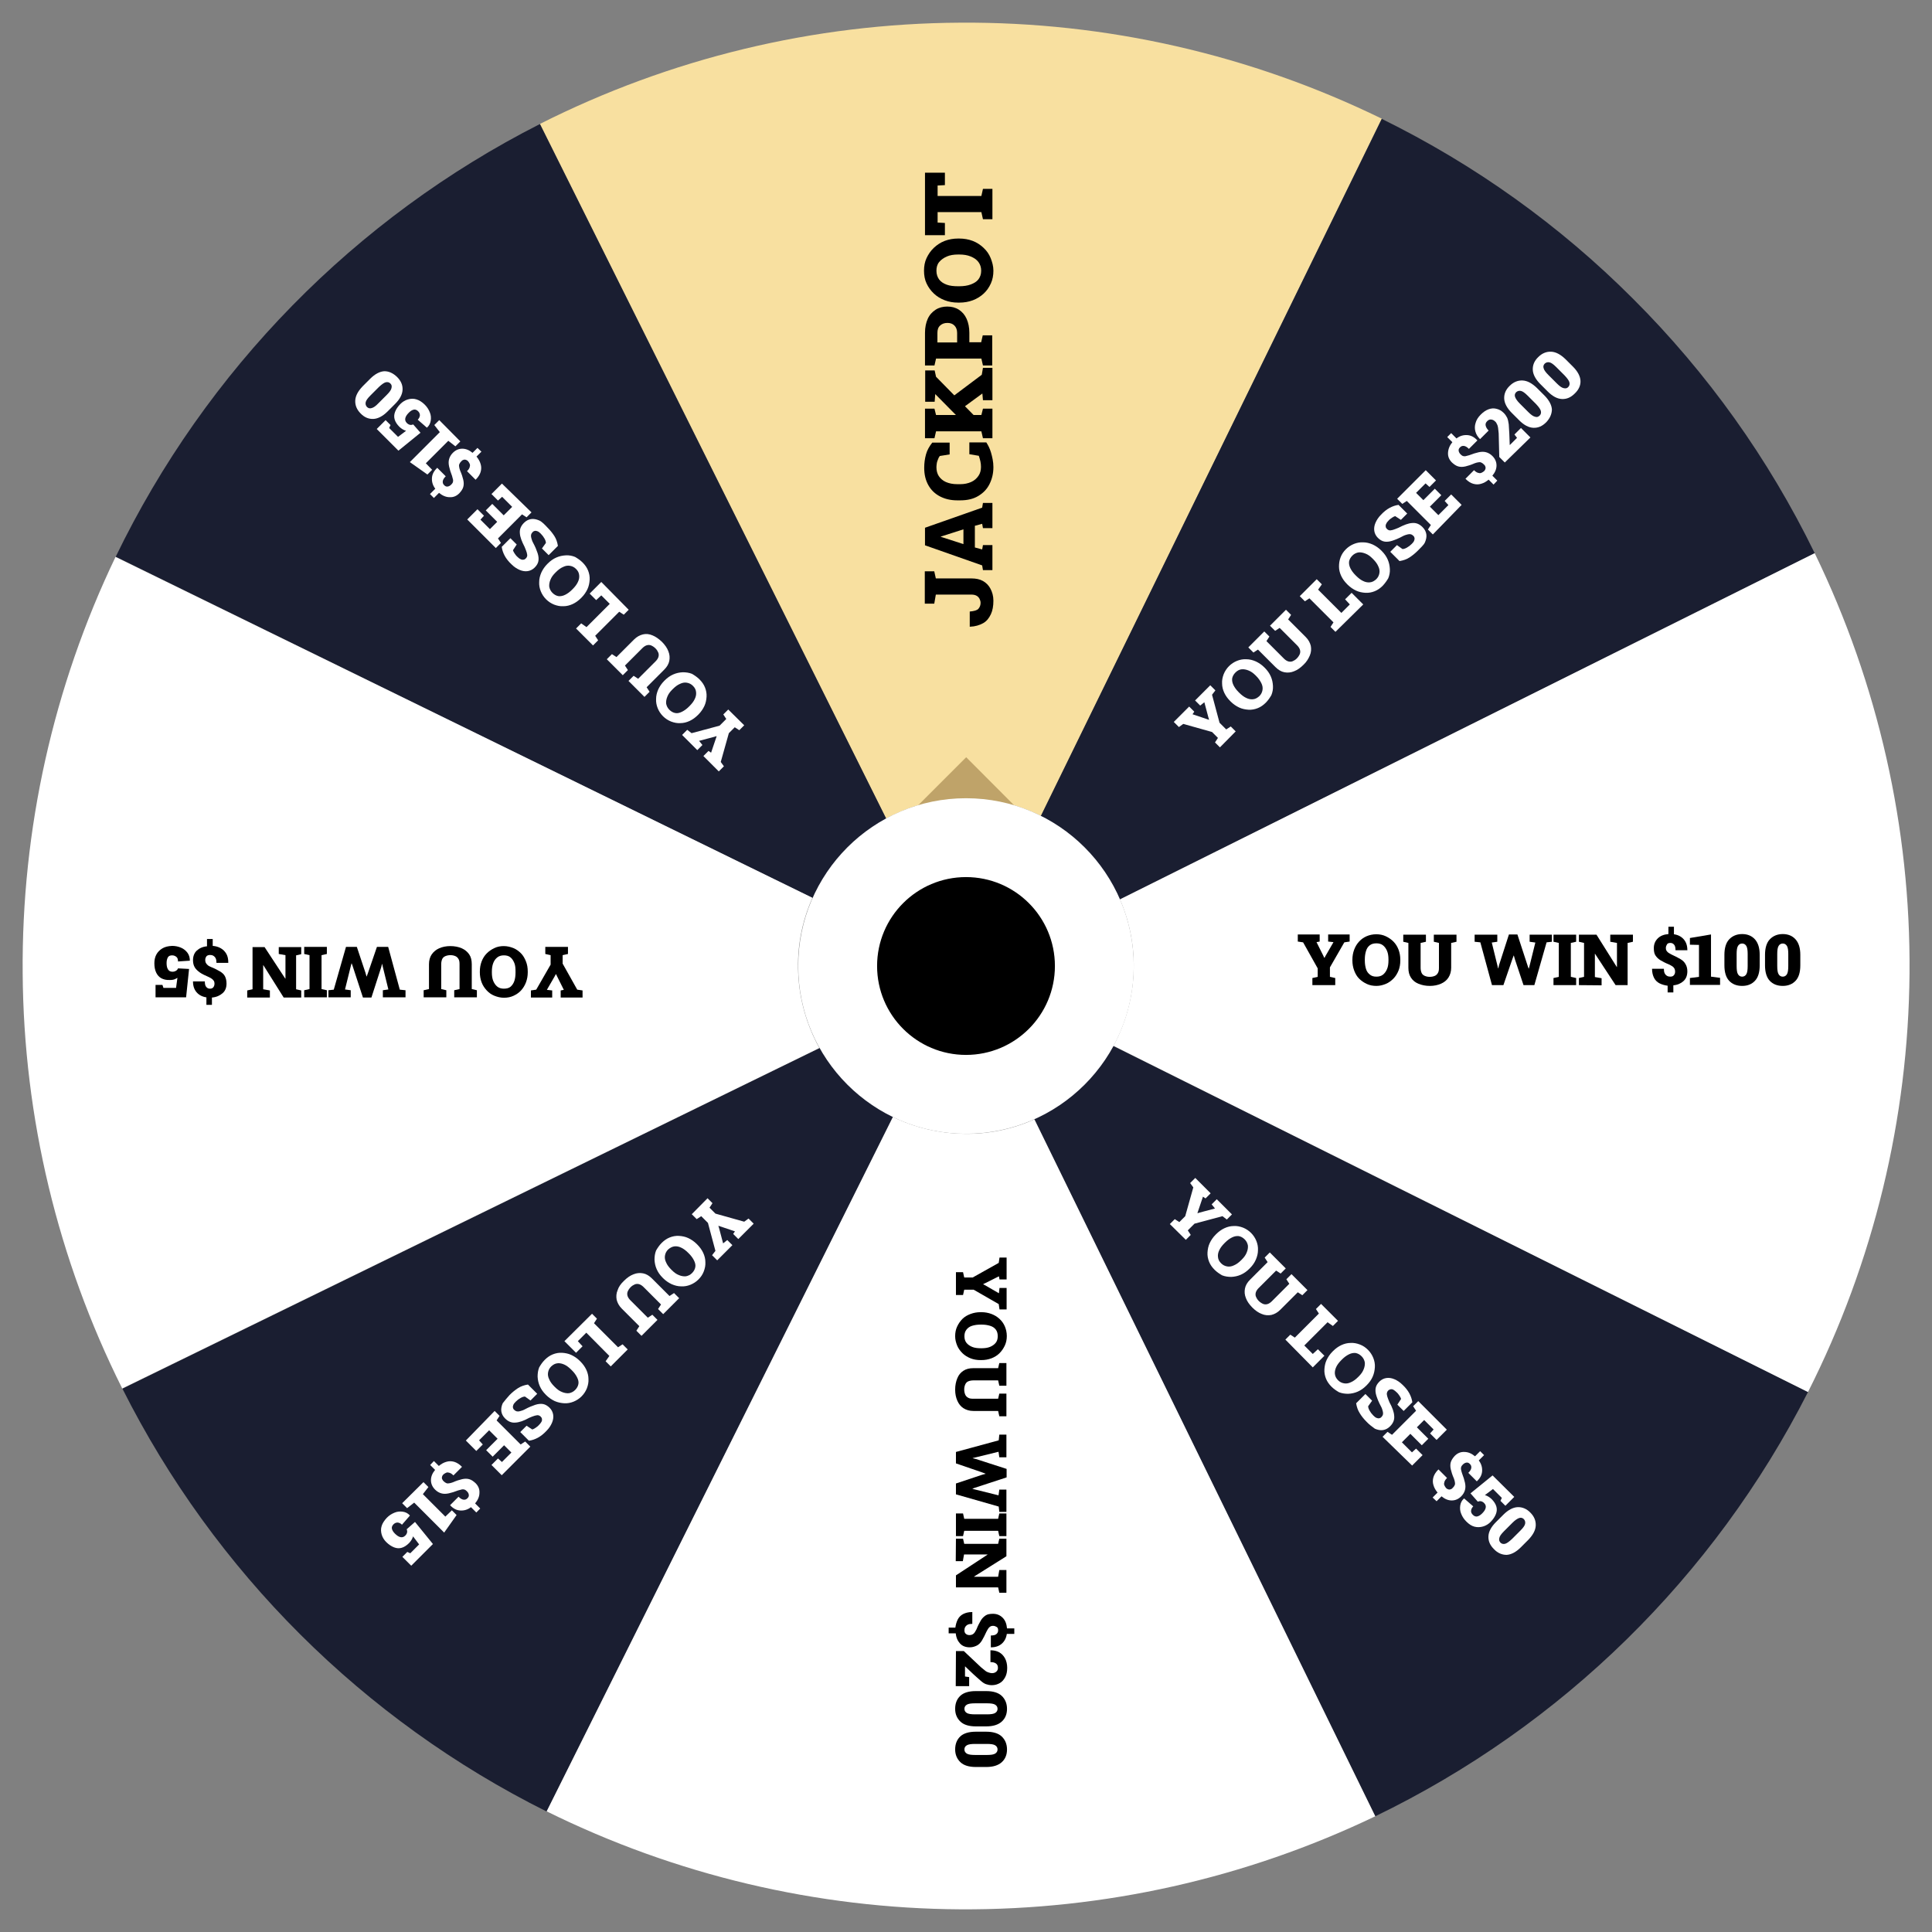 <svg width="958" height="958" version="1.1" id="Layer_1" xmlns="http://www.w3.org/2000/svg" viewBox="0 0 980 980">
<rect x="0" y="0" width="980" height="980" fill="#808080" stroke="none"/>
<g>
  <g>
    <g>
      <path data-state="You won" data-status="jackpot" id="1500" fill="#F8E0A0" d="M700.9,60.2L528.1,413.9c-12.2-6.1-25.8-9.2-39.5-9s-27.1,3.8-39.1,10.3L273.8,62.9
        C340,29.5,412.9,11.9,487,11.5C561.1,11,634.3,27.7,700.9,60.2z"/>
    </g>
    <g>
      <g>
        <path data-state="You won" data-status="jackpot" fill="black" d="M503.9,304.7c0,2.7-0.4,5-1.3,6.9s-2.1,3.5-3.9,4.5s-4,1.7-6.7,1.8h-0.1v-7.7c2.2-0.2,3.7-0.6,4.4-1.4
          s1.1-1.8,1.1-3c0-0.7-0.2-1.4-0.5-2s-0.8-1.2-1.5-1.6s-1.6-0.6-2.7-0.6h-18l-0.8,4.6h-4.8v-16.4h4.8l0.8,3.6h18
          c2.3,0,4.3,0.4,5.9,1.3s2.9,2.2,3.8,3.9S503.9,302.3,503.9,304.7z"/>
        <path data-state="You won" data-status="jackpot" fill="black" d="M503.4,289.2h-4.8l-0.4-2.4l-29-10.2v-8.9l29-10.2l0.4-2.4h4.8v12.8h-4.8l-0.4-2.2l-3.7,1v11l3.7,1l0.4-2.2
          h4.8V289.2z M488.7,276v-7.5l-10.3,3.3l-1.2,0.4v0.1l1.3,0.4L488.7,276z"/>
        <path data-state="You won" data-status="jackpot" fill="black" d="M503.9,236.9c0,3.3-0.7,6.1-2,8.7s-3.2,4.5-5.7,6s-5.5,2.2-9.1,2.2h-1.6c-3.3,0-6.2-0.7-8.7-2
          s-4.5-3.2-5.9-5.7s-2.1-5.4-2.1-8.8c0-2.4,0.3-4.6,0.9-6.8s1.7-4.1,3.2-6h8.8v6l-5,0.8c-0.4,0.5-0.7,1.1-0.9,1.7
          s-0.5,1.2-0.6,1.9s-0.2,1.4-0.2,2.1c0,1.7,0.4,3.3,1.2,4.5s2,2.3,3.6,3s3.5,1.1,5.7,1.1h1.6c2.1,0,3.9-0.4,5.5-1.1
          s2.8-1.8,3.7-3.1s1.3-2.8,1.3-4.6c0-0.9-0.1-1.9-0.3-2.8s-0.5-1.9-0.8-2.8l-4.8-0.8v-6h8.6c0.9,1.4,1.8,3.1,2.4,5.2
          S503.9,234.2,503.9,236.9z"/>
        <path data-state="You won" data-status="jackpot" fill="black" d="M496,212.7l-4.8,4.2l-16.8-17l0,0l-0.3,3.9h-4.8v-15.9h4.8l0.7,3.2L496,212.7z M503.4,222.3h-4.8l-0.8-3.5
          h-23l-0.8,3.5h-4.8v-15h4.8l0.8,3.2h23l0.8-3.2h4.8V222.3z M503.4,203h-4.8l-0.3-3.4l0,0l-11.2,8.2l-5.1-5.7l16-12l0.6-3.5h4.8
          V203z"/>
        <path data-state="You won" data-status="jackpot" fill="black" d="M503.4,185.4h-4.8l-0.8-3.5h-23l-0.8,3.5h-4.8v-3.5v-13.1c0-2.7,0.5-5.1,1.4-7.1s2.3-3.5,4-4.6
          s3.7-1.6,5.9-1.6s4.2,0.5,5.9,1.6s3,2.6,3.9,4.6s1.4,4.4,1.4,7.1v4.8h6l0.8-3.5h4.8v15.3H503.4z M485.5,173.7v-4.8
          c0-1.7-0.5-2.9-1.4-3.8s-2.1-1.3-3.5-1.3c-1.5,0-2.7,0.4-3.7,1.3s-1.4,2.1-1.4,3.8v4.8H485.5z"/>
        <path data-state="You won" data-status="jackpot" fill="black" d="M503.9,137.3c0,2.4-0.4,4.5-1.3,6.5s-2.1,3.7-3.6,5.1s-3.4,2.6-5.5,3.4s-4.4,1.2-6.9,1.2H486
          c-2.5,0-4.7-0.4-6.8-1.2s-3.9-1.9-5.5-3.4s-2.8-3.2-3.7-5.1s-1.3-4.1-1.3-6.5c0-2.3,0.4-4.5,1.3-6.4s2.1-3.7,3.7-5.2
          s3.4-2.7,5.5-3.5s4.4-1.2,6.8-1.2h0.5c2.5,0,4.8,0.4,6.9,1.2s3.9,2,5.5,3.5s2.8,3.2,3.6,5.2S503.9,135,503.9,137.3z
           M497.7,137.3c0-1.7-0.5-3.2-1.4-4.4s-2.2-2.1-3.9-2.8s-3.6-1-5.8-1H486c-2.2,0-4.1,0.3-5.7,1s-2.9,1.6-3.9,2.8
          s-1.4,2.7-1.4,4.4c0,1.8,0.5,3.3,1.4,4.5s2.2,2,3.8,2.6s3.6,0.8,5.8,0.8h0.6c2.2,0,4.2-0.3,5.8-0.9s3-1.4,3.9-2.6
          S497.7,139.1,497.7,137.3z"/>
        <path data-state="You won" data-status="jackpot" fill="black" d="M503.4,111.2h-4.8l-0.8-3.6h-22.2v5.3l3.7,0.2v6.2h-10.1V87.6h10.1v6.3l-3.7,0.2v5.3h22.2l0.8-3.6h4.8
          V111.2z"/>
      </g>
    </g>
  </g>
  <g>
    <path id="200" data-state="You lose" fill="#1A1E31" d="M828.4,151.6c37.7,37.6,68.8,81.2,92.1,129L568.2,456.2l-76.4,38l-2.5,1.3l-1.6,0.8l1-2l0.6-1.2l38.6-79.1
      l173-353.7C748.1,83.5,791.2,114.3,828.4,151.6L828.4,151.6z"/>
    <g>
      <g>
        <path id="200" data-state="You lose" fill="#FFFFFF" d="M618.8,379.1l-2.5-2.5l1.5-2.3l-3-3l-14.6-4.1l-2.2,1.6l-2.6-2.6l7.8-7.8l2.6,2.6l-0.9,1.3l7.4,2.5l0.9,0.3
          l0.1-0.1l-0.3-0.9l-2.1-7.9l-2.1,1.7l-2.6-2.6l7.7-7.7l2.6,2.6l-1.7,2.2l3.8,14.2l3.4,3.4l2.3-1.5l2.5,2.5L618.8,379.1z"/>
        <path id="200" data-state="You lose" fill="#FFFFFF" d="M642.1,356.4c-1.3,1.3-2.6,2.2-4.1,2.8c-1.5,0.6-3.1,0.9-4.7,0.8c-1.6-0.1-3.2-0.4-4.7-1.1s-3-1.7-4.3-3
          l-0.3-0.3c-1.3-1.3-2.3-2.7-3-4.2s-1.1-3.1-1.1-4.7c-0.1-1.6,0.2-3.1,0.8-4.7c0.6-1.5,1.5-2.9,2.7-4.1s2.6-2.1,4.1-2.7
          s3.1-0.9,4.7-0.8c1.6,0,3.2,0.4,4.8,1.1c1.5,0.7,3,1.7,4.3,3l0.3,0.3c1.3,1.3,2.3,2.7,3,4.3c0.7,1.6,1,3.1,1.1,4.8
          s-0.2,3.2-0.8,4.7C644.2,353.8,643.3,355.2,642.1,356.4z M638.8,353.1c0.9-0.9,1.4-1.9,1.6-3.1c0.2-1.1,0-2.3-0.6-3.5
          s-1.4-2.4-2.6-3.6l-0.3-0.3c-1.2-1.2-2.3-2-3.6-2.5c-1.2-0.5-2.4-0.7-3.5-0.6s-2.2,0.7-3.1,1.6c-1,1-1.5,2-1.7,3.1
          c-0.1,1.1,0.1,2.2,0.7,3.4s1.4,2.3,2.6,3.5l0.3,0.3c1.2,1.2,2.4,2.1,3.5,2.6c1.2,0.6,2.3,0.8,3.4,0.7
          C636.8,354.6,637.8,354,638.8,353.1z"/>
        <path id="200" data-state="You lose" fill="#FFFFFF" d="M661.2,337.2c-1.6,1.6-3.2,2.7-4.8,3.3c-1.7,0.7-3.3,0.8-4.9,0.5s-3.1-1.2-4.5-2.6l-8.9-8.9l-2.3,1.5
          l-2.6-2.6l8.1-8.1l2.6,2.6l-1.5,2.3l8.9,8.9c0.7,0.7,1.5,1.2,2.2,1.4c0.7,0.2,1.5,0.2,2.2-0.1c0.7-0.3,1.4-0.7,2.1-1.4
          c0.7-0.7,1.2-1.5,1.5-2.2s0.3-1.5,0.1-2.2s-0.7-1.5-1.4-2.2l-8.9-8.9l-2.3,1.5l-2.6-2.6l8.1-8.1l2.6,2.6l-1.5,2.3l8.9,8.9
          c1.4,1.4,2.2,2.9,2.6,4.5c0.3,1.6,0.2,3.3-0.5,4.9S662.8,335.7,661.2,337.2z"/>
        <path id="200" data-state="You lose" fill="#FFFFFF" d="M677.4,320.5l-2.5-2.5l1.5-2.3l-12.2-12.2l-2.3,1.5l-2.6-2.6l1.9-1.9l4.4-4.4l2.3-2.3l2.6,2.6l-1.9,2.7
          l11.8,11.8l4.3-4.3l-2.4-2.6l3.3-3.3l5.9,5.9L677.4,320.5z"/>
        <path id="200" data-state="You lose" fill="#FFFFFF" d="M701.4,297.1c-1.3,1.3-2.6,2.2-4.1,2.8c-1.5,0.6-3.1,0.9-4.7,0.8c-1.6-0.1-3.2-0.4-4.7-1.1s-3-1.7-4.3-3
          l-0.3-0.3c-1.3-1.3-2.3-2.7-3-4.2s-1.1-3.1-1.1-4.7s0.2-3.1,0.8-4.7s1.5-2.9,2.7-4.1s2.6-2.1,4.1-2.7s3.1-0.9,4.7-0.8
          c1.6,0,3.2,0.4,4.8,1.1c1.5,0.7,3,1.7,4.3,3l0.3,0.3c1.3,1.3,2.3,2.7,3,4.3c0.7,1.6,1,3.1,1.1,4.8s-0.2,3.2-0.8,4.7
          C703.5,294.5,702.6,295.8,701.4,297.1z M698.1,293.8c0.9-0.9,1.4-1.9,1.6-3.1c0.2-1.1,0-2.3-0.6-3.5c-0.5-1.2-1.4-2.4-2.6-3.6
          l-0.3-0.3c-1.2-1.2-2.3-2-3.6-2.5s-2.4-0.7-3.5-0.6c-1.1,0.2-2.2,0.7-3.1,1.6c-1,1-1.5,2-1.7,3.1c-0.1,1.1,0.1,2.2,0.7,3.4
          c0.6,1.2,1.4,2.3,2.6,3.5l0.3,0.3c1.2,1.2,2.4,2.1,3.5,2.6c1.2,0.6,2.3,0.8,3.4,0.7C696.1,295.3,697.1,294.7,698.1,293.8z"/>
        <path id="200" data-state="You lose" fill="#FFFFFF" d="M719.2,279.3c-1.5,1.5-2.9,2.6-4.3,3.5c-1.4,0.9-3.1,1.5-5,1.8l-4.7-4.7l3.4-3.4l2.8,2
          c0.6,0,1.3-0.2,2.2-0.7s1.7-1.1,2.5-1.9c0.6-0.6,1-1.1,1.2-1.6s0.3-1,0.2-1.4c-0.1-0.5-0.3-0.9-0.7-1.2
          c-0.4-0.4-0.8-0.6-1.2-0.7c-0.5-0.1-1-0.1-1.7,0.1s-1.5,0.4-2.4,0.9c-2,1.1-3.8,1.8-5.3,2.3s-2.9,0.6-4,0.4
          c-1.2-0.2-2.3-0.9-3.3-1.9s-1.6-2.2-1.8-3.5s0-2.7,0.6-4.1s1.5-2.8,2.8-4.1c1.4-1.5,2.9-2.7,4.4-3.5s3-1.3,4.5-1.5l4.4,4.4
          l-3.2,3.2l-2.9-1.9c-0.4,0.1-1,0.4-1.6,0.8s-1.3,0.9-1.8,1.5c-0.5,0.5-0.9,1-1.1,1.5c-0.3,0.5-0.4,1-0.3,1.5
          c0,0.5,0.3,0.9,0.7,1.3c0.3,0.3,0.7,0.5,1.1,0.6c0.4,0.1,1,0,1.8-0.2c0.7-0.2,1.7-0.6,2.9-1.1c2.7-1.4,5-2.3,6.9-2.4
          c2-0.2,3.7,0.5,5.3,2.1c1.1,1.1,1.7,2.3,1.9,3.6s-0.1,2.7-0.7,4.1S720.5,277.9,719.2,279.3z"/>
        <path id="200" data-state="You lose" fill="#FFFFFF" d="M726.8,271.1l-2.5-2.5l1.5-2.3l-12.2-12.2l-2.3,1.5l-2.6-2.6l14.5-14.5l5.2,5.2l-3.3,3.3l-2-1.8l-4.8,4.8
          l3.7,3.7l5.8-5.8l3.3,3.3l-5.8,5.8l4.3,4.3l5.1-5.1l-1.9-2.1l3.3-3.3l5.3,5.3L726.8,271.1z"/>
        <path id="200" data-state="You lose" fill="#FFFFFF" d="M757.6,245.8l-2.5-2.5c-1.2,1-2.4,1.7-3.8,2.1c-1.3,0.4-2.6,0.4-4,0s-2.6-1.2-3.9-2.5v-0.1l4.3-4.3
          c0.7,0.7,1.3,1.1,1.9,1.3c0.6,0.2,1.2,0.3,1.7,0.1s1-0.5,1.5-0.9c0.4-0.4,0.6-0.8,0.7-1.2c0.1-0.4,0.1-0.8-0.1-1.2
          c-0.1-0.4-0.4-0.8-0.8-1.1c-0.4-0.4-0.8-0.7-1.3-0.9s-0.9-0.2-1.4-0.1c-0.5,0.1-1.2,0.2-1.9,0.5c-1.8,0.8-3.4,1.3-4.7,1.6
          s-2.6,0.3-3.6,0c-1.1-0.3-2.1-1-3.2-2c-1.4-1.4-2.1-3-2-4.9s0.8-3.7,2.2-5.4l-2.6-2.6l2-2l2.7,2.7c1.7-1.3,3.5-1.8,5.4-1.7
          s3.6,1,5.1,2.6l0.1,0.1l-4.3,4.3c-0.9-0.9-1.7-1.4-2.5-1.5s-1.4,0.1-2,0.7c-0.6,0.6-0.8,1.1-0.7,1.8c0.1,0.6,0.4,1.2,1,1.8
          c0.4,0.4,0.7,0.6,1.1,0.8c0.4,0.1,0.8,0.2,1.4,0.1c0.5-0.1,1.2-0.3,1.9-0.5c1.8-0.7,3.4-1.2,4.8-1.5s2.6-0.3,3.7,0
          s2.2,0.9,3.2,1.9c1.4,1.4,2.1,3,2.1,4.8s-0.7,3.5-2.1,5.2l2.5,2.5L757.6,245.8z"/>
        <path id="200" data-state="You lose" fill="#FFFFFF" d="M763.3,234.6l-2.8-2.8l-0.3-12c-0.1-1.1-0.2-2.1-0.3-2.8s-0.3-1.4-0.6-1.9c-0.2-0.5-0.5-1-0.9-1.3
          c-0.6-0.6-1.2-0.9-2-1c-0.7-0.1-1.4,0.2-2,0.8c-0.7,0.7-1,1.4-0.8,2.3c0.2,0.8,0.6,1.6,1.5,2.5l-4.3,4.3h-0.1
          c-1.1-1.1-1.9-2.3-2.3-3.8c-0.4-1.4-0.4-2.9,0.1-4.4c0.4-1.5,1.3-2.9,2.6-4.2s2.6-2.2,4-2.7s2.7-0.6,4.1-0.2
          c1.3,0.3,2.5,1,3.6,2.1c0.7,0.7,1.3,1.6,1.7,2.4c0.4,0.9,0.6,2,0.8,3.3c0.1,1.3,0.2,2.9,0.3,4.9l0.2,5.6h0.1l3.6-3.6l-1.3-1.7
          l3.3-3.3l4.8,4.8L763.3,234.6z"/>
        <path id="200" data-state="You lose" fill="#FFFFFF" d="M784.3,214.2c-2,2-4.1,2.9-6.5,2.8c-2.4-0.1-4.8-1.4-7.2-3.8l-3.8-3.8c-2.4-2.4-3.7-4.9-3.8-7.2
          c-0.1-2.4,0.8-4.6,2.8-6.5c1.9-1.9,4.1-2.8,6.5-2.7s4.8,1.4,7.3,3.8l3.8,3.8c2.4,2.4,3.7,4.9,3.8,7.2
          C787.1,210.1,786.2,212.2,784.3,214.2z M781,210.8c0.6-0.6,0.8-1.4,0.6-2.3c-0.2-0.9-1.1-2.1-2.4-3.5l-4.3-4.3
          c-1.4-1.4-2.5-2.2-3.4-2.4s-1.7,0-2.4,0.6c-0.7,0.7-0.9,1.5-0.6,2.4s1.1,2.1,2.4,3.4l4.3,4.3c1.4,1.4,2.5,2.2,3.5,2.4
          C779.5,211.7,780.3,211.5,781,210.8z"/>
        <path id="200" data-state="You lose" fill="#FFFFFF" d="M798.8,199.6c-2,2-4.1,2.9-6.5,2.8c-2.4-0.1-4.8-1.4-7.2-3.8l-3.8-3.8c-2.4-2.4-3.7-4.9-3.8-7.2
          c-0.1-2.4,0.8-4.6,2.8-6.5c1.9-1.9,4.1-2.8,6.5-2.7s4.8,1.4,7.3,3.8l3.8,3.8c2.4,2.4,3.7,4.9,3.8,7.2S800.8,197.7,798.8,199.6z
           M795.5,196.3c0.6-0.6,0.8-1.4,0.6-2.3c-0.2-0.9-1.1-2.1-2.4-3.5l-4.3-4.3c-1.4-1.4-2.5-2.2-3.4-2.4s-1.7,0-2.4,0.6
          c-0.7,0.7-0.9,1.5-0.6,2.4c0.2,0.9,1.1,2.1,2.4,3.4l4.3,4.3c1.4,1.4,2.5,2.2,3.5,2.4S794.9,197,795.5,196.3z"/>
      </g>
    </g>
  </g>
  <g>
    <path id="150" data-state="You lose" fill="#1A1E31" d="M273.9,62.9l175.6,352.3l38.4,77.1l-75.8-36.8L58.7,282.4C104.5,187.7,180,110.6,273.9,62.9L273.9,62.9z"/>
    <g>
      <g>
        <path id="150" data-state="You lose" fill="#FFFFFF" d="M377.5,367.9l-2.5,2.5l-2.3-1.5l-3,3l-4.1,14.6l1.6,2.2l-2.6,2.6l-7.8-7.8l2.6-2.6l1.3,0.9l2.5-7.4l0.3-0.9
          l-0.1-0.1l-0.9,0.3l-7.9,2.1l1.7,2.1l-2.6,2.6l-7.7-7.7l2.6-2.6l2.2,1.7l14.2-3.8l3.4-3.4l-1.5-2.3l2.5-2.5L377.5,367.9z"/>
        <path id="150" data-state="You lose" fill="#FFFFFF" d="M354.8,344.6c1.3,1.3,2.2,2.6,2.8,4.1s0.9,3.1,0.8,4.7s-0.4,3.2-1.1,4.7c-0.7,1.5-1.7,3-3,4.3l-0.3,0.3
          c-1.3,1.3-2.7,2.3-4.2,3c-1.5,0.7-3.1,1.1-4.7,1.1c-1.6,0.1-3.1-0.2-4.7-0.8c-1.5-0.6-2.9-1.5-4.1-2.7c-1.2-1.2-2.1-2.6-2.7-4.1
          c-0.6-1.5-0.9-3.1-0.8-4.7c0-1.6,0.4-3.2,1.1-4.8c0.7-1.5,1.7-3,3-4.3l0.3-0.3c1.3-1.3,2.7-2.3,4.3-3c1.6-0.7,3.1-1,4.8-1.1
          c1.6,0,3.2,0.2,4.7,0.8C352.2,342.5,353.6,343.4,354.8,344.6z M351.5,347.9c-0.9-0.9-1.9-1.4-3.1-1.6c-1.1-0.2-2.3,0-3.5,0.6
          c-1.2,0.5-2.4,1.4-3.6,2.6l-0.3,0.3c-1.2,1.2-2,2.3-2.5,3.6c-0.5,1.2-0.7,2.4-0.6,3.5c0.2,1.1,0.7,2.2,1.6,3.1
          c1,1,2,1.5,3.1,1.7c1.1,0.2,2.2-0.1,3.4-0.7c1.2-0.6,2.3-1.4,3.5-2.6l0.3-0.3c1.2-1.2,2.1-2.4,2.6-3.5c0.6-1.2,0.8-2.3,0.7-3.4
          C353,349.9,352.5,348.9,351.5,347.9z"/>
        <path id="150" data-state="You lose" fill="#FFFFFF" d="M335.7,325.5c1.6,1.6,2.7,3.2,3.3,4.8c0.7,1.7,0.8,3.3,0.5,4.9c-0.3,1.6-1.2,3.1-2.6,4.5l-8.9,8.9l1.5,2.3
          l-2.6,2.6l-8.1-8.1l2.6-2.6l2.3,1.5l8.9-8.9c0.7-0.7,1.2-1.5,1.4-2.2c0.2-0.7,0.2-1.5-0.1-2.2c-0.3-0.7-0.7-1.4-1.4-2.1
          c-0.7-0.7-1.5-1.2-2.2-1.5c-0.7-0.3-1.5-0.3-2.2-0.1c-0.7,0.2-1.5,0.7-2.2,1.4l-8.9,8.9l1.5,2.3l-2.6,2.6l-8.1-8.1l2.6-2.6
          l2.3,1.5l8.9-8.9c1.4-1.4,2.9-2.2,4.5-2.6s3.3-0.2,4.9,0.5C332.5,322.9,334.1,324,335.7,325.5z"/>
        <path id="150" data-state="You lose" fill="#FFFFFF" d="M318.9,309.3l-2.5,2.5l-2.3-1.5l-12.2,12.2l1.5,2.3l-2.6,2.6l-1.9-1.9l-4.4-4.4l-2.3-2.3l2.6-2.6l2.7,1.9
          l11.8-11.8L305,302l-2.6,2.4l-3.3-3.3l5.9-5.9L318.9,309.3z"/>
        <path id="150" data-state="You lose" fill="#FFFFFF" d="M295.5,285.3c1.3,1.3,2.2,2.6,2.8,4.1s0.9,3.1,0.8,4.7s-0.4,3.2-1.1,4.7s-1.7,3-3,4.3l-0.3,0.3
          c-1.3,1.3-2.7,2.3-4.2,3s-3.1,1.1-4.7,1.1c-1.6,0.1-3.1-0.2-4.7-0.8c-1.5-0.6-2.9-1.5-4.1-2.7s-2.1-2.6-2.7-4.1
          s-0.9-3.1-0.8-4.7c0-1.6,0.4-3.2,1.1-4.8c0.7-1.5,1.7-3,3-4.3l0.3-0.3c1.3-1.3,2.7-2.3,4.3-3c1.6-0.7,3.1-1,4.8-1.1
          s3.2,0.2,4.7,0.8C292.9,283.2,294.3,284.1,295.5,285.3z M292.2,288.6c-0.9-0.9-1.9-1.4-3.1-1.6s-2.3,0-3.5,0.6
          c-1.2,0.5-2.4,1.4-3.6,2.6l-0.3,0.3c-1.2,1.2-2,2.3-2.5,3.6c-0.5,1.2-0.7,2.4-0.6,3.5c0.2,1.1,0.7,2.2,1.6,3.1
          c1,1,2,1.5,3.1,1.7c1.1,0.1,2.2-0.1,3.4-0.7c1.2-0.6,2.3-1.4,3.5-2.6l0.3-0.3c1.2-1.2,2.1-2.4,2.6-3.5c0.6-1.2,0.8-2.3,0.7-3.4
          C293.7,290.6,293.2,289.6,292.2,288.6z"/>
        <path id="150" data-state="You lose" fill="#FFFFFF" d="M277.7,267.6c1.5,1.5,2.6,2.9,3.5,4.3s1.5,3.1,1.8,5l-4.7,4.7l-3.4-3.4l2-2.8c0-0.6-0.2-1.3-0.7-2.2
          c-0.5-0.9-1.1-1.7-1.9-2.5c-0.6-0.6-1.1-1-1.6-1.2s-1-0.3-1.4-0.2c-0.5,0.1-0.9,0.3-1.2,0.7c-0.4,0.4-0.6,0.8-0.7,1.2
          c-0.1,0.5-0.1,1,0.1,1.7s0.4,1.5,0.9,2.4c1.1,2,1.8,3.8,2.3,5.3s0.6,2.9,0.4,4c-0.2,1.2-0.9,2.3-1.9,3.3s-2.2,1.6-3.5,1.8
          c-1.3,0.2-2.7,0-4.1-0.6s-2.8-1.5-4.1-2.8c-1.5-1.4-2.7-2.9-3.5-4.4s-1.3-3-1.5-4.5l4.4-4.4l3.2,3.2l-1.9,2.9
          c0.1,0.4,0.4,1,0.8,1.6s0.9,1.3,1.5,1.8c0.5,0.5,1,0.9,1.5,1.1c0.5,0.3,1,0.4,1.5,0.3c0.5,0,0.9-0.3,1.3-0.7
          c0.3-0.3,0.5-0.7,0.6-1.1s0-1-0.2-1.8c-0.2-0.7-0.6-1.7-1.1-2.9c-1.4-2.7-2.3-5-2.4-6.9c-0.2-2,0.5-3.7,2.1-5.3
          c1.1-1.1,2.3-1.7,3.6-1.9s2.7,0.1,4.1,0.7S276.4,266.2,277.7,267.6z"/>
        <path id="150" data-state="You lose" fill="#FFFFFF" d="M269.6,259.9l-2.5,2.5l-2.3-1.5l-12.2,12.2l1.5,2.3l-2.6,2.6L237,263.5l5.2-5.2l3.3,3.3l-1.8,2l4.8,4.8
          l3.7-3.7l-5.8-5.8l3.3-3.3l5.8,5.8l4.3-4.3l-5.1-5.1l-2.1,1.9l-3.3-3.3l5.3-5.3L269.6,259.9z"/>
        <path id="150" data-state="You lose" fill="#FFFFFF" d="M244.2,229.1l-2.5,2.5c1,1.2,1.7,2.4,2.1,3.8c0.4,1.3,0.4,2.6,0,4c-0.4,1.3-1.2,2.6-2.5,3.9h-0.1l-4.3-4.3
          c0.7-0.7,1.1-1.3,1.3-1.9c0.2-0.6,0.3-1.2,0.1-1.7c-0.2-0.5-0.5-1-0.9-1.5c-0.4-0.4-0.8-0.6-1.2-0.7c-0.4-0.1-0.8-0.1-1.2,0.1
          c-0.4,0.1-0.8,0.4-1.1,0.8c-0.4,0.4-0.7,0.8-0.9,1.3s-0.2,0.9-0.1,1.4s0.2,1.2,0.5,1.9c0.8,1.8,1.3,3.4,1.6,4.7
          c0.3,1.3,0.3,2.6,0,3.6c-0.3,1.1-1,2.1-2,3.2c-1.4,1.4-3,2.1-4.9,2c-1.9,0-3.7-0.8-5.4-2.2l-2.6,2.6l-2-2l2.7-2.7
          c-1.3-1.7-1.8-3.5-1.7-5.4c0.1-1.9,1-3.6,2.6-5.1l0.1-0.1l4.3,4.3c-0.9,0.9-1.4,1.7-1.5,2.5s0.1,1.4,0.7,2s1.1,0.8,1.8,0.7
          c0.6-0.1,1.2-0.4,1.8-1c0.4-0.4,0.6-0.7,0.8-1.1c0.1-0.4,0.2-0.8,0.1-1.4c-0.1-0.5-0.3-1.2-0.5-1.9c-0.7-1.8-1.2-3.4-1.5-4.8
          s-0.3-2.6,0-3.7s0.9-2.2,1.9-3.2c1.4-1.4,3-2.1,4.8-2.1s3.5,0.7,5.2,2.1l2.5-2.5L244.2,229.1z"/>
        <path id="150" data-state="You lose" fill="#FFFFFF" d="M233.5,223.9l-2.5,2.5l-3.6-2.8L216,235l3.2,3.3l-2.4,2.4l-8.9-6.3l15.2-15.2l-2.8-3.6l2.5-2.5L233.5,223.9
          z"/>
        <path id="150" data-state="You lose" fill="#FFFFFF" d="M215.4,205.2c1.2,1.2,2,2.4,2.6,3.9c0.6,1.4,0.7,2.8,0.5,4.2s-0.8,2.6-1.9,3.6h-0.1l-4.6-4
          c0.7-0.7,1-1.4,1.1-2.2c0-0.8-0.3-1.5-0.9-2.1c-0.7-0.7-1.5-1-2.3-0.8s-1.6,0.7-2.4,1.5c-1,1-1.6,1.9-1.8,2.8
          c-0.2,0.9,0,1.7,0.8,2.5c0.5,0.5,1.1,0.8,1.6,0.9c0.6,0.1,1.1,0,1.6-0.2l3.7,4.2l-11.2,9.1l-11-11l4.5-4.5l2.5,2.5l-0.7,1.5
          l4.5,4.5l4.1-3.1c-0.4-0.1-0.7-0.2-1.1-0.4s-0.8-0.4-1.2-0.7c-0.4-0.3-0.8-0.6-1.1-0.9c-1.2-1.2-2-2.4-2.4-3.7
          c-0.4-1.3-0.3-2.6,0.2-3.9s1.4-2.7,2.7-4c1.1-1.1,2.4-1.9,3.8-2.3s2.9-0.5,4.4,0C212.6,203,214.1,203.9,215.4,205.2z"/>
        <path id="150" data-state="You lose" fill="#FFFFFF" d="M201.4,191.2c2,2,2.9,4.1,2.8,6.5s-1.4,4.8-3.8,7.2l-3.8,3.8c-2.4,2.4-4.9,3.7-7.2,3.8
          c-2.4,0.1-4.6-0.8-6.5-2.8c-1.9-1.9-2.8-4.1-2.7-6.5c0.1-2.4,1.4-4.8,3.8-7.3l3.8-3.8c2.4-2.4,4.9-3.7,7.2-3.8
          C197.3,188.3,199.4,189.3,201.4,191.2z M198,194.5c-0.6-0.6-1.4-0.8-2.3-0.6c-0.9,0.2-2.1,1.1-3.5,2.4l-4.3,4.3
          c-1.4,1.4-2.2,2.5-2.4,3.4c-0.2,0.9,0,1.7,0.6,2.4c0.7,0.7,1.5,0.9,2.4,0.6c0.9-0.2,2.1-1,3.4-2.4l4.3-4.3
          c1.4-1.4,2.2-2.5,2.4-3.5S198.7,195.2,198,194.5z"/>
      </g>
    </g>
  </g>
  <g>
    <path id="15" data-state="You lose" fill="#1A1E31" d="M488,496.4l-35,70.3L277.3,918.9c-93-46.4-168.5-121.6-215.2-214.5l353.7-172.8L488,496.4z"/>
    <g>
      <g>
        <path id="15" data-state="You lose" fill="#FFFFFF" d="M358.9,607.8l2.5,2.5l-1.5,2.3l3,3l14.6,4.1l2.2-1.6l2.6,2.6l-7.8,7.8l-2.6-2.6l0.9-1.3l-7.4-2.5l-0.9-0.3
          l-0.1,0.1l0.3,0.9l2.1,7.9l2.1-1.7l2.6,2.6l-7.7,7.7l-2.6-2.6l1.7-2.2l-3.8-14.2l-3.4-3.4l-2.3,1.5l-2.5-2.5L358.9,607.8z"/>
        <path id="15" data-state="You lose" fill="#FFFFFF" d="M335.6,630.5c1.3-1.3,2.6-2.2,4.1-2.8s3.1-0.9,4.7-0.8c1.6,0.1,3.2,0.4,4.7,1.1c1.5,0.7,3,1.7,4.3,3
          l0.3,0.3c1.3,1.3,2.3,2.7,3,4.2s1.1,3.1,1.1,4.7c0.1,1.6-0.2,3.1-0.8,4.7s-1.5,2.9-2.7,4.1c-1.2,1.2-2.6,2.1-4.1,2.7
          c-1.5,0.6-3.1,0.9-4.7,0.8c-1.6,0-3.2-0.4-4.8-1.1c-1.5-0.7-3-1.7-4.3-3l-0.3-0.3c-1.3-1.3-2.3-2.7-3-4.3s-1-3.1-1.1-4.8
          c0-1.6,0.2-3.2,0.8-4.7C333.5,633.1,334.4,631.7,335.6,630.5z M338.9,633.8c-0.9,0.9-1.4,1.9-1.6,3.1c-0.2,1.1,0,2.3,0.6,3.5
          c0.5,1.2,1.4,2.4,2.6,3.6l0.3,0.3c1.2,1.2,2.3,2,3.6,2.5c1.2,0.5,2.4,0.7,3.5,0.6c1.1-0.2,2.2-0.7,3.1-1.6c1-1,1.5-2,1.7-3.1
          s-0.1-2.2-0.7-3.4s-1.4-2.3-2.6-3.5l-0.3-0.3c-1.2-1.2-2.4-2.1-3.5-2.6c-1.2-0.6-2.3-0.8-3.4-0.7S339.9,632.9,338.9,633.8z"/>
        <path id="15" data-state="You lose" fill="#FFFFFF" d="M316.5,649.7c1.6-1.6,3.2-2.7,4.8-3.3c1.7-0.7,3.3-0.8,4.9-0.5s3.1,1.2,4.5,2.6l8.9,8.9l2.3-1.5l2.6,2.6
          l-8.1,8.1l-2.6-2.6l1.5-2.3l-8.9-8.9c-0.7-0.7-1.5-1.2-2.2-1.4s-1.5-0.2-2.2,0.1s-1.4,0.7-2.1,1.4s-1.2,1.5-1.5,2.2
          s-0.3,1.5-0.1,2.2c0.2,0.7,0.7,1.5,1.4,2.2l8.9,8.9l2.3-1.5l2.6,2.6l-8.1,8.1l-2.6-2.6l1.5-2.3l-8.9-8.9
          c-1.4-1.4-2.2-2.9-2.6-4.5c-0.3-1.6-0.2-3.3,0.5-4.9C313.8,652.8,314.9,651.2,316.5,649.7z"/>
        <path id="15" data-state="You lose" fill="#FFFFFF" d="M300.3,666.4l2.5,2.5l-1.5,2.3l12.2,12.2l2.3-1.5l2.6,2.6l-1.9,1.9l-4.4,4.4l-2.3,2.3l-2.6-2.6l1.9-2.7
          L297.4,676l-4.3,4.3l2.4,2.6l-3.3,3.3l-5.9-5.9L300.3,666.4z"/>
        <path id="15" data-state="You lose" fill="#FFFFFF" d="M276.3,689.8c1.3-1.3,2.6-2.2,4.1-2.8s3.1-0.9,4.7-0.8c1.6,0.1,3.2,0.4,4.7,1.1s3,1.7,4.3,3l0.3,0.3
          c1.3,1.3,2.3,2.7,3,4.2s1.1,3.1,1.1,4.7c0.1,1.6-0.2,3.1-0.8,4.7c-0.6,1.5-1.5,2.9-2.7,4.1c-1.2,1.2-2.6,2.1-4.1,2.7
          c-1.5,0.6-3.1,0.9-4.7,0.8s-3.2-0.4-4.8-1.1c-1.5-0.7-3-1.7-4.3-3l-0.3-0.3c-1.3-1.3-2.3-2.7-3-4.3s-1-3.1-1.1-4.8
          c0-1.6,0.2-3.2,0.8-4.7C274.2,692.4,275.1,691,276.3,689.8z M279.6,693.1c-0.9,0.9-1.4,1.9-1.6,3.1c-0.2,1.1,0,2.3,0.6,3.5
          c0.5,1.2,1.4,2.4,2.6,3.6l0.3,0.3c1.2,1.2,2.3,2,3.6,2.5c1.2,0.5,2.4,0.7,3.5,0.6c1.1-0.2,2.2-0.7,3.1-1.6c1-1,1.5-2,1.7-3.1
          s-0.1-2.2-0.7-3.4s-1.4-2.3-2.6-3.5l-0.3-0.3c-1.2-1.2-2.4-2.1-3.5-2.6s-2.3-0.8-3.4-0.7C281.6,691.6,280.6,692.2,279.6,693.1z"
          />
        <path id="15" data-state="You lose" fill="#FFFFFF" d="M258.5,707.6c1.5-1.5,2.9-2.6,4.3-3.5s3.1-1.5,5-1.8l4.7,4.7l-3.4,3.4l-2.8-2c-0.6,0-1.3,0.2-2.2,0.7
          c-0.9,0.5-1.7,1.1-2.5,1.9c-0.6,0.6-1,1.1-1.2,1.6s-0.3,1-0.2,1.4c0.1,0.5,0.3,0.9,0.7,1.2c0.4,0.4,0.8,0.6,1.2,0.7
          s1,0.1,1.7-0.1c0.7-0.2,1.5-0.4,2.4-0.9c2-1.1,3.8-1.8,5.3-2.3s2.9-0.6,4-0.4s2.3,0.9,3.3,1.9s1.6,2.2,1.8,3.5
          c0.2,1.3,0,2.7-0.6,4.1c-0.6,1.4-1.5,2.8-2.8,4.1c-1.4,1.5-2.9,2.7-4.4,3.5s-3,1.3-4.5,1.5l-4.4-4.4l3.2-3.2l2.9,1.9
          c0.4-0.1,1-0.4,1.6-0.8c0.6-0.4,1.3-0.9,1.8-1.5c0.5-0.5,0.9-1,1.2-1.5c0.3-0.5,0.4-1,0.3-1.5c0-0.5-0.3-0.9-0.7-1.3
          c-0.3-0.3-0.7-0.5-1.1-0.6s-1,0-1.8,0.2s-1.7,0.6-2.9,1.1c-2.7,1.5-5,2.3-6.9,2.4c-2,0.2-3.7-0.5-5.3-2.1
          c-1.1-1.1-1.7-2.3-1.9-3.6s0.1-2.7,0.7-4.1C256.1,710.4,257.2,709,258.5,707.6z"/>
        <path id="15" data-state="You lose" fill="#FFFFFF" d="M250.9,715.7l2.5,2.5l-1.5,2.3l12.2,12.2l2.3-1.5l2.6,2.6l-14.5,14.5l-5.2-5.2l3.3-3.3l2,1.8l4.8-4.8
          l-3.7-3.7l-5.8,5.8l-3.3-3.3l5.8-5.8l-4.3-4.3l-5.1,5.1l1.9,2.1l-3.3,3.3l-5.3-5.3L250.9,715.7z"/>
        <path id="15" data-state="You lose" fill="#FFFFFF" d="M220.1,741.1l2.5,2.5c1.2-1,2.4-1.7,3.8-2.1c1.3-0.4,2.6-0.4,4,0c1.3,0.4,2.6,1.2,3.9,2.5v0.1l-4.3,4.3
          c-0.7-0.7-1.3-1.1-1.9-1.3s-1.2-0.3-1.7-0.1s-1,0.5-1.5,0.9c-0.4,0.4-0.6,0.8-0.7,1.2c-0.1,0.4-0.1,0.8,0.1,1.2
          c0.2,0.4,0.4,0.8,0.8,1.1c0.4,0.4,0.8,0.7,1.3,0.9c0.4,0.2,0.9,0.2,1.4,0.1c0.5-0.1,1.2-0.2,1.9-0.5c1.8-0.8,3.4-1.3,4.7-1.6
          s2.6-0.3,3.6,0c1.1,0.3,2.1,1,3.2,2c1.4,1.4,2.1,3,2,4.9c0,1.9-0.8,3.7-2.2,5.4l2.6,2.6l-2,2l-2.7-2.7c-1.7,1.3-3.5,1.8-5.4,1.7
          s-3.6-1-5.1-2.6l-0.1-0.1l4.3-4.3c0.9,0.9,1.7,1.4,2.5,1.5s1.4-0.1,2-0.7c0.6-0.6,0.8-1.1,0.7-1.8s-0.4-1.2-1-1.8
          c-0.4-0.4-0.7-0.6-1.1-0.8c-0.4-0.1-0.8-0.2-1.4-0.1c-0.5,0.1-1.2,0.3-1.9,0.5c-1.8,0.7-3.4,1.2-4.8,1.5c-1.4,0.3-2.6,0.3-3.7,0
          s-2.2-0.9-3.2-1.9c-1.4-1.4-2.1-3-2.1-4.8s0.7-3.5,2.1-5.2l-2.5-2.5L220.1,741.1z"/>
        <path id="15" data-state="You lose" fill="#FFFFFF" d="M214.8,751.8l2.5,2.5l-2.8,3.6l11.4,11.4l3.3-3.2l2.4,2.4l-6.3,8.9l-15.2-15.2l-3.6,2.8l-2.5-2.5
          L214.8,751.8z"/>
        <path id="15" data-state="You lose" fill="#FFFFFF" d="M196.2,769.9c1.2-1.2,2.4-2,3.9-2.6c1.4-0.6,2.8-0.7,4.2-0.5s2.6,0.8,3.6,1.9v0.1l-4,4.6
          c-0.7-0.7-1.4-1-2.2-1.1c-0.8,0-1.5,0.3-2.1,0.9c-0.7,0.7-1,1.5-0.8,2.3s0.7,1.6,1.5,2.4c1,1,1.9,1.6,2.8,1.8
          c0.9,0.2,1.7,0,2.5-0.8c0.5-0.5,0.8-1.1,0.9-1.6c0.1-0.6,0-1.1-0.2-1.6l4.2-3.7l9.1,11.2l-11,11l-4.5-4.5l2.5-2.5l1.5,0.7
          l4.5-4.5l-3.1-4.1c-0.1,0.4-0.2,0.7-0.4,1.1c-0.2,0.4-0.4,0.8-0.7,1.2s-0.6,0.8-0.9,1.1c-1.2,1.2-2.4,2-3.7,2.4
          s-2.6,0.3-3.9-0.2c-1.3-0.5-2.7-1.4-4-2.7c-1.1-1.1-1.9-2.4-2.3-3.8c-0.4-1.4-0.5-2.9,0-4.4C194,772.7,194.9,771.3,196.2,769.9z
          "/>
      </g>
    </g>
  </g>
  <g>
    <path id="50" data-state="You lose" fill="#1A1E31" d="M917.1,706.1c-47.7,93.8-124.8,169.4-219.5,215.2L524.7,567.8l-35.3-72.3l-0.6-1.3l-1-2l1.6,0.8l2.5,1.3
      l72.9,36.3L917.1,706.1z"/>
    <g>
      <g>
        <path id="50" data-state="You lose" fill="#FFFFFF" d="M593.4,620.9l2.5-2.5l2.3,1.5l3-3l4.1-14.6l-1.6-2.2l2.6-2.6l7.8,7.8l-2.6,2.6l-1.3-0.9l-2.5,7.4l-0.3,0.9
          l0.1,0.1l0.9-0.3l7.9-2.1l-1.7-2.1l2.6-2.6l7.7,7.7l-2.6,2.6l-2.2-1.7l-14.2,3.8l-3.4,3.4l1.5,2.3l-2.5,2.5L593.4,620.9z"/>
        <path id="50" data-state="You lose" fill="#FFFFFF" d="M616.1,644.1c-1.3-1.3-2.2-2.6-2.8-4.1s-0.9-3.1-0.8-4.7c0.1-1.6,0.4-3.2,1.1-4.7c0.7-1.5,1.7-3,3-4.3
          l0.3-0.3c1.3-1.3,2.7-2.3,4.2-3s3.1-1.1,4.7-1.1c1.6-0.1,3.1,0.2,4.7,0.8c1.5,0.6,2.9,1.5,4.1,2.7c1.2,1.2,2.1,2.6,2.7,4.1
          c0.6,1.5,0.9,3.1,0.8,4.7c0,1.6-0.4,3.2-1.1,4.8c-0.7,1.6-1.7,3-3,4.3l-0.3,0.3c-1.3,1.3-2.7,2.3-4.3,3s-3.1,1-4.8,1.1
          c-1.6,0-3.2-0.2-4.7-0.8C618.7,646.2,617.3,645.3,616.1,644.1z M619.4,640.8c0.9,0.9,1.9,1.4,3.1,1.6c1.1,0.2,2.3,0,3.5-0.6
          c1.2-0.5,2.4-1.4,3.6-2.6l0.3-0.3c1.2-1.2,2-2.3,2.5-3.6c0.5-1.2,0.7-2.4,0.6-3.5c-0.2-1.1-0.7-2.2-1.6-3.1c-1-1-2-1.5-3.1-1.7
          c-1.1-0.1-2.2,0.1-3.4,0.7c-1.2,0.6-2.3,1.4-3.5,2.6l-0.3,0.3c-1.2,1.2-2.1,2.4-2.6,3.5c-0.6,1.2-0.8,2.3-0.7,3.4
          C617.9,638.8,618.4,639.8,619.4,640.8z"/>
        <path id="50" data-state="You lose" fill="#FFFFFF" d="M635.3,663.3c-1.6-1.6-2.7-3.2-3.3-4.8c-0.7-1.7-0.8-3.3-0.5-4.9c0.3-1.6,1.2-3.1,2.6-4.5l8.9-8.9l-1.5-2.3
          l2.6-2.6l8.1,8.1l-2.6,2.6l-2.3-1.5l-8.9,8.9c-0.7,0.7-1.2,1.5-1.4,2.2s-0.2,1.5,0.1,2.2s0.7,1.4,1.4,2.1
          c0.7,0.7,1.5,1.2,2.2,1.5s1.5,0.3,2.2,0.1s1.5-0.7,2.2-1.4l8.9-8.9l-1.5-2.3l2.6-2.6l8.1,8.1l-2.6,2.6l-2.3-1.5l-8.9,8.9
          c-1.4,1.4-2.9,2.2-4.5,2.6c-1.6,0.3-3.3,0.2-4.9-0.5C638.4,665.9,636.8,664.8,635.3,663.3z"/>
        <path id="50" data-state="You lose" fill="#FFFFFF" d="M652,679.5l2.5-2.5l2.3,1.5l12.2-12.2l-1.5-2.3l2.6-2.6l1.9,1.9l4.4,4.4l2.3,2.3l-2.6,2.6l-2.7-1.9
          l-11.8,11.8l4.3,4.3l2.6-2.4l3.3,3.3l-5.9,5.9L652,679.5z"/>
        <path id="50" data-state="You lose" fill="#FFFFFF" d="M675.4,703.4c-1.3-1.3-2.2-2.6-2.8-4.1s-0.9-3.1-0.8-4.7c0.1-1.6,0.4-3.2,1.1-4.7c0.7-1.5,1.7-3,3-4.3
          l0.3-0.3c1.3-1.3,2.7-2.3,4.2-3s3.1-1.1,4.7-1.1c1.6-0.1,3.1,0.2,4.7,0.8s2.9,1.5,4.1,2.7c1.2,1.2,2.1,2.6,2.7,4.1
          c0.6,1.5,0.9,3.1,0.8,4.7s-0.4,3.2-1.1,4.8c-0.7,1.6-1.7,3-3,4.3l-0.3,0.3c-1.3,1.3-2.7,2.3-4.3,3s-3.1,1-4.8,1.1
          c-1.6,0-3.2-0.2-4.7-0.8C678,705.5,676.6,704.6,675.4,703.4z M678.7,700.1c0.9,0.9,1.9,1.4,3.1,1.6s2.3,0,3.5-0.6
          c1.2-0.5,2.4-1.4,3.6-2.6l0.3-0.3c1.2-1.2,2-2.3,2.5-3.6c0.5-1.2,0.7-2.4,0.6-3.5c-0.2-1.1-0.7-2.2-1.6-3.1c-1-1-2-1.5-3.1-1.7
          c-1.1-0.1-2.2,0.1-3.4,0.7c-1.2,0.6-2.3,1.4-3.5,2.6l-0.3,0.3c-1.2,1.2-2.1,2.4-2.6,3.5s-0.8,2.3-0.7,3.4
          C677.2,698.1,677.8,699.2,678.7,700.1z"/>
        <path id="50" data-state="You lose" fill="#FFFFFF" d="M693.2,721.2c-1.5-1.5-2.6-2.9-3.5-4.4c-0.9-1.4-1.5-3.1-1.8-5l4.7-4.7l3.4,3.4l-2,2.8
          c0,0.6,0.2,1.3,0.7,2.2s1.1,1.7,1.9,2.5c0.6,0.6,1.1,1,1.6,1.2s1,0.3,1.4,0.2c0.5-0.1,0.9-0.3,1.2-0.7c0.4-0.4,0.6-0.8,0.7-1.2
          c0.1-0.5,0.1-1-0.1-1.7s-0.4-1.5-0.9-2.4c-1.1-2-1.8-3.8-2.3-5.3s-0.6-2.9-0.4-4c0.2-1.2,0.9-2.3,1.9-3.3s2.2-1.6,3.5-1.8
          s2.7,0,4.1,0.6s2.8,1.5,4.1,2.8c1.5,1.4,2.7,2.9,3.5,4.4s1.3,3,1.5,4.5l-4.4,4.4l-3.2-3.2l1.9-2.9c-0.1-0.4-0.4-1-0.8-1.6
          c-0.4-0.6-0.9-1.3-1.5-1.8c-0.5-0.5-1-0.9-1.5-1.2s-1-0.4-1.5-0.3s-0.9,0.3-1.3,0.7c-0.3,0.3-0.5,0.7-0.6,1.2s0,1,0.2,1.8
          c0.2,0.7,0.6,1.7,1.1,2.9c1.5,2.7,2.3,5,2.4,6.9c0.2,2-0.5,3.7-2.1,5.3c-1.1,1.1-2.3,1.7-3.6,1.9s-2.7-0.1-4.1-0.7
          C695.9,723.6,694.5,722.6,693.2,721.2z"/>
        <path id="50" data-state="You lose" fill="#FFFFFF" d="M701.3,728.8l2.5-2.5l2.3,1.5l12.2-12.2l-1.5-2.3l2.6-2.6l14.5,14.5l-5.2,5.2l-3.3-3.3l1.8-2l-4.8-4.8
          l-3.7,3.7l5.8,5.8l-3.3,3.3l-5.8-5.8l-4.3,4.3l5.1,5.1l2.1-1.9l3.3,3.3l-5.3,5.3L701.3,728.8z"/>
        <path id="50" data-state="You lose" fill="#FFFFFF" d="M726.7,759.6l2.5-2.5c-1-1.2-1.7-2.4-2.1-3.8c-0.4-1.3-0.4-2.6,0-4c0.4-1.3,1.2-2.6,2.5-3.9h0.1l4.3,4.3
          c-0.7,0.7-1.1,1.3-1.3,1.9c-0.2,0.6-0.3,1.2-0.1,1.7s0.5,1,0.9,1.5c0.4,0.4,0.8,0.6,1.2,0.7s0.8,0.1,1.2-0.1
          c0.4-0.1,0.8-0.4,1.1-0.8c0.4-0.4,0.7-0.8,0.9-1.3c0.2-0.4,0.2-0.9,0.1-1.4s-0.2-1.2-0.5-1.9c-0.8-1.8-1.3-3.4-1.6-4.7
          s-0.3-2.6,0-3.6s1-2.1,2-3.2c1.4-1.4,3-2.1,4.9-2c1.9,0,3.7,0.8,5.4,2.2l2.6-2.6l2,2l-2.7,2.7c1.3,1.7,1.8,3.5,1.7,5.4
          s-1,3.6-2.6,5.1l-0.1,0.1l-4.3-4.3c0.9-0.9,1.4-1.7,1.5-2.5s-0.1-1.4-0.7-2c-0.6-0.6-1.1-0.8-1.8-0.7c-0.6,0.1-1.2,0.4-1.8,1
          c-0.4,0.4-0.6,0.7-0.8,1.1c-0.1,0.4-0.2,0.8-0.1,1.4s0.3,1.2,0.5,1.9c0.7,1.8,1.2,3.4,1.5,4.8s0.3,2.6,0,3.7s-0.9,2.2-1.9,3.2
          c-1.4,1.4-3,2.1-4.8,2.1s-3.5-0.7-5.2-2.1l-2.5,2.5L726.7,759.6z"/>
        <path id="50" data-state="You lose" fill="#FFFFFF" d="M743.8,771.8c-1.2-1.2-2-2.4-2.6-3.9c-0.6-1.4-0.7-2.8-0.5-4.2s0.8-2.6,1.9-3.6h0.1l4.6,4
          c-0.7,0.7-1,1.4-1.1,2.2s0.3,1.5,0.9,2.1c0.7,0.7,1.5,1,2.3,0.8s1.6-0.7,2.4-1.5c1-1,1.6-1.9,1.8-2.8c0.2-0.9,0-1.7-0.8-2.5
          c-0.5-0.5-1.1-0.8-1.6-0.9c-0.6-0.1-1.1,0-1.6,0.2l-3.7-4.2l11.2-9.1l11,10.9l-4.5,4.5l-2.5-2.5l0.7-1.5l-4.5-4.5l-4.1,3.1
          c0.4,0.1,0.7,0.2,1.1,0.4c0.4,0.2,0.8,0.4,1.2,0.7s0.8,0.6,1.1,0.9c1.2,1.2,2,2.4,2.4,3.7s0.3,2.6-0.2,3.9
          c-0.5,1.3-1.4,2.7-2.7,4c-1.1,1.1-2.4,1.9-3.8,2.3c-1.4,0.4-2.9,0.5-4.4,0.1S745.1,773.1,743.8,771.8z"/>
        <path id="50" data-state="You lose" fill="#FFFFFF" d="M757.8,785.8c-2-2-2.9-4.1-2.8-6.5c0.1-2.4,1.4-4.8,3.8-7.2l3.8-3.8c2.4-2.4,4.9-3.7,7.2-3.8
          s4.6,0.8,6.5,2.8c1.9,1.9,2.8,4.1,2.7,6.5s-1.4,4.8-3.8,7.3l-3.8,3.8c-2.4,2.4-4.9,3.7-7.2,3.8
          C761.9,788.7,759.7,787.8,757.8,785.8z M761.1,782.5c0.6,0.6,1.4,0.8,2.3,0.6c0.9-0.2,2.1-1.1,3.5-2.4l4.3-4.3
          c1.4-1.4,2.2-2.5,2.4-3.4s0-1.7-0.6-2.4c-0.7-0.7-1.5-0.9-2.4-0.6s-2.1,1.1-3.4,2.4l-4.3,4.3c-1.4,1.4-2.2,2.5-2.4,3.5
          S760.5,781.8,761.1,782.5z"/>
      </g>
    </g>
  </g>
  <g>
    <path id="100" data-state="You won" fill="#FFFFFF" d="M920.5,280.6c32.2,66.4,48.7,139.3,48.1,213.1c-0.6,73.8-18.2,146.5-51.5,212.4L564.8,530.5
      c6.1-11.3,9.6-23.9,10.2-36.8c0.6-12.9-1.8-25.7-6.9-37.5L920.5,280.6z"/>
    <g>
      <g>
        <path id="100" data-state="You won" d="M665.7,499.7v-3.6l2.7-0.6v-4.3L661,478l-2.7-0.4V474h11.1v3.6l-1.6,0.3l3.5,7l0.4,0.9h0.2l0.4-0.8l4.1-7.1l-2.7-0.3
          V474h10.9v3.6l-2.7,0.4l-7.3,12.7v4.8l2.7,0.6v3.6H665.7z"/>
        <path id="100" data-state="You won" d="M698.2,500.1c-1.8,0-3.4-0.3-4.9-1s-2.8-1.6-3.9-2.7s-1.9-2.5-2.5-4.1s-0.9-3.3-0.9-5.1v-0.4c0-1.8,0.3-3.5,0.9-5.1
          s1.4-2.9,2.5-4.1s2.4-2.1,3.8-2.7s3.1-1,4.9-1c1.7,0,3.3,0.3,4.8,1s2.8,1.6,3.9,2.7s2,2.5,2.6,4.1s0.9,3.3,0.9,5.1v0.4
          c0,1.9-0.3,3.6-0.9,5.1s-1.5,3-2.6,4.1s-2.4,2.1-3.9,2.7S699.9,500.1,698.2,500.1z M698.2,495.4c1.3,0,2.4-0.3,3.3-1
          s1.6-1.7,2.1-2.9s0.7-2.7,0.7-4.4v-0.4c0-1.6-0.2-3.1-0.7-4.3s-1.2-2.2-2.1-2.9s-2-1-3.3-1c-1.4,0-2.5,0.3-3.4,1
          s-1.5,1.6-1.9,2.9s-0.6,2.7-0.6,4.3v0.4c0,1.7,0.2,3.1,0.6,4.4s1.1,2.2,2,2.9S696.8,495.4,698.2,495.4z"/>
        <path id="100" data-state="You won" d="M725.3,500.1c-2.2,0-4.1-0.4-5.8-1.1s-2.9-1.7-3.8-3.1s-1.3-3-1.3-5v-12.6l-2.6-0.6v-3.6h11.5v3.6l-2.7,0.6v12.6
          c0,1,0.2,1.9,0.5,2.6s0.9,1.2,1.6,1.5s1.5,0.5,2.5,0.5s1.9-0.2,2.6-0.5s1.2-0.8,1.6-1.5s0.5-1.5,0.5-2.6v-12.6l-2.6-0.6v-3.6
          h11.5v3.6l-2.7,0.6v12.6c0,1.9-0.5,3.6-1.4,5s-2.2,2.4-3.8,3.1S727.4,500.1,725.3,500.1z"/>
        <path id="100" data-state="You won" d="M756.8,499.7l-5.9-21.7l-2.9-0.3v-3.6h11.5v3.6l-2.8,0.4l2.8,11.4l0.4,1.7h0.1l0.4-1.7l5-15.5h4.3l5.3,16.2l0.4,1.1h0.1
          l0.3-1.1l3-12.1l-2.9-0.4v-3.6h11.3v3.6l-2.7,0.3l-6.2,21.7h-5.5l-4.4-13.2l-0.5-1.8h-0.1l-0.7,1.9l-4.5,13.1H756.8z"/>
        <path id="100" data-state="You won" d="M788,499.7v-3.6l2.7-0.6v-17.2l-2.7-0.6v-3.6h11.5v3.6l-2.7,0.6v17.2l2.7,0.6v3.6H788z"/>
        <path id="100" data-state="You won" d="M800.9,499.7v-3.6l2.6-0.6v-17.2l-2.6-0.6v-3.6h2.6h6.3l10.3,16.4h0.1v-12.2l-3.4-0.6v-3.6h8.8h2.7v3.6l-2.7,0.6v21.4
          h-6.1l-10.5-16l0,0v11.9l3.4,0.6v3.6L800.9,499.7L800.9,499.7z"/>
        <path id="100" data-state="You won" d="M845.9,503.5V500c-1.5-0.2-2.9-0.6-4.1-1.2s-2.2-1.6-2.8-2.8s-1-2.7-1-4.5v-0.1h6c0,0.9,0.1,1.7,0.4,2.3s0.7,1,1.2,1.3
          s1.1,0.4,1.7,0.4c0.5,0,1-0.1,1.3-0.3s0.6-0.5,0.8-0.9s0.3-0.8,0.3-1.3c0-0.6-0.1-1.1-0.3-1.5s-0.5-0.8-0.9-1.1
          c-0.4-0.3-1-0.6-1.7-1c-1.8-0.7-3.3-1.5-4.5-2.2s-2-1.6-2.6-2.5s-0.8-2.2-0.8-3.7c0-2,0.7-3.6,2-4.9s3.1-2,5.4-2.2v-3.7h2.8v3.8
          c2.1,0.3,3.8,1.2,5,2.6s1.8,3.2,1.8,5.4l0.1,0.1h-6.1c0-1.3-0.2-2.2-0.7-2.8s-1.1-0.9-1.9-0.9c-0.8,0-1.4,0.2-1.7,0.7
          s-0.6,1.1-0.6,1.9c0,0.5,0.1,1,0.3,1.3s0.5,0.7,0.9,1s1,0.6,1.7,1c1.8,0.8,3.3,1.6,4.5,2.3s2.1,1.6,2.6,2.6
          c0.6,1,0.9,2.2,0.9,3.6c0,2-0.6,3.7-1.9,4.9s-3,2-5.2,2.2v3.6h-2.9V503.5z"/>
        <path id="100" data-state="You won" d="M857.2,499.7v-3.6l4.6-0.6v-16.2l-4.6-0.1v-3.4l10.7-1.8v21.4l4.6,0.6v3.6h-15.3V499.7z"/>
        <path id="100" data-state="You won" d="M883.7,500.1c-2.8,0-5-0.9-6.6-2.6s-2.4-4.4-2.4-7.8v-5.4c0-3.4,0.8-6.1,2.4-7.8s3.8-2.7,6.6-2.7c2.7,0,4.9,0.9,6.5,2.7
          s2.4,4.4,2.4,7.8v5.4c0,3.5-0.8,6.1-2.4,7.8S886.5,500.1,883.7,500.1z M883.7,495.4c0.9,0,1.6-0.4,2.1-1.2s0.7-2.2,0.7-4.2v-6.1
          c0-1.9-0.2-3.3-0.7-4.1s-1.2-1.2-2.1-1.2c-0.9,0-1.6,0.4-2.1,1.2s-0.7,2.2-0.7,4.1v6.1c0,2,0.2,3.4,0.7,4.2
          S882.8,495.4,883.7,495.4z"/>
        <path id="100" data-state="You won" d="M904.3,500.1c-2.8,0-5-0.9-6.6-2.6s-2.4-4.4-2.4-7.8v-5.4c0-3.4,0.8-6.1,2.4-7.8s3.8-2.7,6.6-2.7c2.7,0,4.9,0.9,6.5,2.7
          s2.4,4.4,2.4,7.8v5.4c0,3.5-0.8,6.1-2.4,7.8S907,500.1,904.3,500.1z M904.3,495.4c0.9,0,1.6-0.4,2.1-1.2s0.7-2.2,0.7-4.2v-6.1
          c0-1.9-0.2-3.3-0.7-4.1s-1.2-1.2-2.1-1.2c-0.9,0-1.6,0.4-2.1,1.2s-0.7,2.2-0.7,4.1v6.1c0,2,0.2,3.4,0.7,4.2
          S903.4,495.4,904.3,495.4z"/>
      </g>
    </g>
  </g>
  <g>
    <path id="5" data-state="You won" fill="#FFFFFF" d="M58.6,282.5l353.5,172.9c-5.4,12.1-7.9,25.3-7.2,38.5c0.6,13.2,4.3,26.1,10.7,37.7L62,704.3
      c-32.7-65.4-50-137.4-50.5-210.6C10.9,420.7,27,348.4,58.6,282.5L58.6,282.5z"/>
    <g>
      <g>
        <path id="5" data-state="You won" d="M288.1,480.3v3.6l-2.7,0.6v4.3l7.4,13.2l2.7,0.4v3.6h-11.1v-3.6l1.6-0.3l-3.5-7l-0.4-0.9h-0.2l-0.4,0.8l-4.1,7.1
          l2.7,0.3v3.6h-10.8v-3.6l2.7-0.4l7.3-12.7v-4.8l-2.7-0.6v-3.6H288.1z"/>
        <path id="5" data-state="You won" d="M255.5,479.9c1.8,0,3.4,0.4,4.9,1s2.8,1.6,3.9,2.7s1.9,2.6,2.5,4.1s0.9,3.2,0.9,5.1v0.4c0,1.8-0.3,3.5-0.9,5.1
          s-1.5,3-2.5,4.1s-2.3,2-3.8,2.7s-3.1,1-4.9,1c-1.7,0-3.3-0.4-4.8-1s-2.8-1.5-3.9-2.7c-1.1-1.2-2-2.5-2.6-4.1s-0.9-3.3-0.9-5.1
          v-0.4c0-1.8,0.3-3.5,0.9-5.1s1.5-3,2.6-4.1s2.4-2,3.9-2.7C252.2,480.2,253.9,479.9,255.5,479.9z M255.6,484.6
          c-1.3,0-2.4,0.3-3.3,1c-0.9,0.7-1.6,1.6-2.1,2.9s-0.7,2.7-0.7,4.4v0.4c0,1.6,0.2,3.1,0.7,4.3s1.2,2.2,2.1,2.9c0.9,0.7,2,1,3.3,1
          c1.4,0,2.6-0.3,3.4-1s1.5-1.7,1.9-2.9s0.6-2.6,0.6-4.3v-0.4c0-1.7-0.1-3.2-0.6-4.4s-1.1-2.2-2-2.9
          C258.1,484.9,256.9,484.6,255.6,484.6z"/>
        <path id="5" data-state="You won" d="M228.4,479.9c2.2,0,4.2,0.4,5.8,1.1s2.9,1.8,3.8,3.1s1.3,3,1.3,5v12.6l2.6,0.6v3.6h-11.5v-3.6l2.7-0.6v-12.6
          c0-1.1-0.1-1.9-0.5-2.6s-0.9-1.2-1.6-1.5s-1.5-0.5-2.5-0.5s-1.9,0.2-2.6,0.5s-1.3,0.8-1.6,1.5s-0.5,1.6-0.5,2.6v12.6l2.6,0.6
          v3.6h-11.5v-3.6l2.7-0.6v-12.6c0-2,0.5-3.7,1.4-5s2.2-2.4,3.8-3.1S226.3,479.9,228.4,479.9z"/>
        <path id="5" data-state="You won" d="M196.9,480.3l5.9,21.7l2.9,0.3v3.6h-11.5v-3.6l2.8-0.4l-2.8-11.4l-0.4-1.7l0,0l-0.4,1.7l-5,15.5h-4.3l-5.3-16.2
          l-0.4-1.1h-0.1l-0.3,1.1l-3,12.1l2.9,0.4v3.6h-11.3v-3.6l2.7-0.3l6.2-21.7h5.5l4.4,13.2l0.5,1.8h0.1l0.7-1.9l4.5-13.1H196.9z"/>
        <path id="5" data-state="You won" d="M165.8,480.3v3.6l-2.7,0.6v17.2l2.7,0.6v3.6h-11.5v-3.6l2.7-0.6v-17.2l-2.7-0.6v-3.6H165.8z"/>
        <path id="5" data-state="You won" d="M141.4,480.4h11.4v3.6l-2.6,0.6v17.2l2.6,0.6v3.6h-2.6h-6.3l-10.3-16.4h-0.1v12.2l3.4,0.6v3.6h-8.8h-2.7v-3.6l2.7-0.6
          v-21.4h6.1l10.5,16h0.1v-11.9l-3.4-0.6L141.4,480.4L141.4,480.4z"/>
        <path id="5" data-state="You won" d="M105,476.3h2.9v3.5c1.5,0.1,2.9,0.5,4.1,1.2s2.1,1.6,2.8,2.8s1,2.7,1,4.5v0.1h-6c0-0.9-0.1-1.7-0.4-2.3s-0.7-1-1.2-1.3
          s-1.1-0.4-1.7-0.4c-0.5,0-0.9,0.1-1.3,0.3s-0.6,0.5-0.8,0.9s-0.3,0.8-0.3,1.3c0,0.6,0.1,1.1,0.3,1.5s0.5,0.7,0.9,1.1
          s1,0.7,1.7,1c1.8,0.7,3.3,1.5,4.5,2.2s2.1,1.5,2.6,2.5s0.8,2.2,0.8,3.7c0,2-0.6,3.7-2,4.9s-3.1,2-5.4,2.2v3.7h-2.8v-3.8
          c-2.1-0.3-3.8-1.2-5-2.6s-1.8-3.2-1.8-5.4l-0.1-0.1h6.1c0,1.3,0.2,2.2,0.7,2.8s1.1,0.9,1.9,0.9c0.7,0,1.3-0.2,1.7-0.7
          s0.6-1.1,0.6-1.9c0-0.5-0.1-1-0.3-1.3s-0.5-0.7-0.9-1s-1-0.7-1.7-1c-1.8-0.8-3.4-1.5-4.5-2.3s-2-1.6-2.6-2.6s-0.9-2.2-0.9-3.6
          c0-2,0.6-3.7,1.9-4.9s3-2,5.2-2.2v-3.6L105,476.3L105,476.3z"/>
        <path id="5" data-state="You won" d="M87.3,479.8c1.6,0,3.1,0.3,4.5,0.9s2.5,1.5,3.3,2.6s1.2,2.4,1.2,3.9v0.1l-6,0.4c0-1-0.2-1.8-0.8-2.3s-1.3-0.8-2.2-0.8
          c-1,0-1.8,0.3-2.2,1.1s-0.6,1.7-0.6,2.8c0,1.3,0.2,2.4,0.7,3.2s1.2,1.2,2.3,1.2c0.7,0,1.3-0.2,1.8-0.5s0.8-0.7,1-1.2l5.6,0.3
          l-1.5,14.4H78.9v-6.3h3.5l0.5,1.5h6.4L90,496c-0.3,0.2-0.7,0.4-1.1,0.6s-0.8,0.3-1.3,0.4s-1,0.1-1.5,0.1
          c-1.7,0.1-3.2-0.3-4.3-0.9s-2-1.6-2.6-2.9s-0.9-2.8-0.9-4.7c0-1.6,0.3-3.1,1-4.4s1.7-2.3,3-3.1S85.2,479.9,87.3,479.8z"/>
      </g>
    </g>
  </g>
  <g>
    <path id="200" data-state="You won" fill="#FFFFFF" d="M524.7,567.8l172.9,353.5c-65.7,31.5-137.6,47.6-210.4,47.2c-72.8-0.4-144.6-17.4-209.9-49.7l175.6-352.2
      c11.2,5.4,23.4,8.3,35.8,8.5C501,575.4,513.3,572.9,524.7,567.8z"/>
    <g>
      <g>
        <path id="200" data-state="You won" d="M484.9,645.3h3.6l0.6,2.7h4.3l13.2-7.4l0.4-2.7h3.6V649H507l-0.3-1.6l-7,3.5l-0.9,0.4v0.2l0.8,0.4l7.1,4.1l0.3-2.7h3.6
          v10.9H507l-0.4-2.7l-12.7-7.3h-4.8l-0.6,2.7h-3.6V645.3z"/>
        <path id="200" data-state="You won" d="M484.5,677.8c0-1.8,0.3-3.4,1-4.9s1.6-2.8,2.7-3.9s2.5-1.9,4.1-2.5s3.3-0.9,5.1-0.9h0.4c1.8,0,3.5,0.3,5.1,0.9
          s2.9,1.4,4.1,2.5s2.1,2.4,2.7,3.8s1,3.1,1,4.9c0,1.7-0.3,3.3-1,4.8s-1.6,2.8-2.7,3.9s-2.5,2-4.1,2.6s-3.3,0.9-5.1,0.9h-0.4
          c-1.9,0-3.6-0.3-5.1-0.9s-3-1.5-4.1-2.6s-2.1-2.4-2.7-3.9S484.5,679.5,484.5,677.8z M489.2,677.8c0,1.3,0.3,2.4,1,3.3
          s1.7,1.6,2.9,2.1s2.7,0.7,4.4,0.7h0.4c1.6,0,3.1-0.2,4.3-0.7s2.2-1.2,2.9-2.1s1-2,1-3.3c0-1.4-0.3-2.5-1-3.4s-1.6-1.5-2.9-1.9
          s-2.7-0.6-4.3-0.6h-0.4c-1.7,0-3.1,0.2-4.4,0.6s-2.2,1.1-2.9,2S489.2,676.5,489.2,677.8z"/>
        <path id="200" data-state="You won" d="M484.5,704.9c0-2.2,0.4-4.1,1.1-5.8s1.7-2.9,3.1-3.8s3-1.3,5-1.3h12.6l0.6-2.6h3.6v11.5h-3.6l-0.6-2.7h-12.6
          c-1,0-1.9,0.2-2.6,0.5s-1.2,0.9-1.5,1.6s-0.5,1.5-0.5,2.5s0.2,1.9,0.5,2.6s0.8,1.2,1.5,1.6s1.5,0.5,2.6,0.5h12.6l0.6-2.6h3.6
          v11.5h-3.6l-0.6-2.7h-12.6c-1.9,0-3.6-0.5-5-1.4s-2.4-2.2-3.1-3.8S484.5,707.1,484.5,704.9z"/>
        <path id="200" data-state="You won" d="M484.9,736.5l21.7-5.9l0.3-2.9h3.6v11.5h-3.6l-0.4-2.8l-11.4,2.8l-1.7,0.4v0.1l1.7,0.4l15.5,5v4.3l-16.2,5.3l-1.1,0.4
          v0.1l1.1,0.3l12.1,3l0.4-2.9h3.6v11.3h-3.6l-0.3-2.7l-21.7-6.2v-5.5l13.2-4.4l1.8-0.5v-0.1l-1.9-0.7l-13.1-4.5V736.5z"/>
        <path id="200" data-state="You won" d="M484.9,767.7h3.6l0.6,2.7h17.2l0.6-2.7h3.6v11.5h-3.6l-0.6-2.7h-17.2l-0.6,2.7h-3.6V767.7z"/>
        <path id="200" data-state="You won" d="M484.9,780.5h3.6l0.6,2.6h17.2l0.6-2.6h3.6v2.6v6.3l-16.4,10.3v0.1h12.2l0.6-3.4h3.6v8.8v2.7h-3.6l-0.6-2.7h-21.4v-6.1
          l16-10.5v-0.1H489l-0.6,3.4h-3.6L484.9,780.5L484.9,780.5z"/>
        <path id="200" data-state="You won" d="M481.1,825.6h3.5c0.2-1.5,0.6-2.9,1.2-4.1s1.6-2.2,2.8-2.8s2.7-1,4.5-1h0.1v6c-0.9,0-1.7,0.1-2.3,0.4s-1,0.7-1.3,1.2
          s-0.4,1.1-0.4,1.7c0,0.5,0.1,1,0.3,1.3s0.5,0.6,0.9,0.8s0.8,0.3,1.3,0.3c0.6,0,1.1-0.1,1.5-0.3s0.8-0.5,1.1-0.9s0.6-1,1-1.7
          c0.7-1.8,1.5-3.3,2.2-4.5s1.6-2,2.5-2.6s2.2-0.8,3.7-0.8c2,0,3.6,0.7,4.9,2s2,3.1,2.2,5.4h3.7v2.8h-3.8c-0.3,2.1-1.2,3.8-2.6,5
          s-3.2,1.8-5.4,1.8l-0.1,0.1v-6.1c1.3,0,2.2-0.2,2.8-0.7s0.9-1.1,0.9-1.9c0-0.8-0.2-1.4-0.7-1.7s-1.1-0.6-1.9-0.6
          c-0.5,0-1,0.1-1.3,0.3s-0.7,0.5-1,0.9s-0.6,1-1,1.7c-0.8,1.8-1.6,3.3-2.3,4.5s-1.6,2.1-2.6,2.6s-2.2,0.9-3.6,0.9
          c-2,0-3.7-0.6-4.9-1.9s-2-3-2.2-5.2h-3.6v-2.9H481.1z"/>
        <path id="200" data-state="You won" d="M484.9,837.5h4l8.7,8.2c0.8,0.7,1.6,1.3,2.2,1.8s1.2,0.7,1.8,0.9s1.1,0.3,1.6,0.3c0.8,0,1.5-0.2,2.1-0.7s0.9-1.1,0.9-2
          c0-1-0.3-1.7-1-2.2s-1.6-0.7-2.8-0.7v-6h0.1c1.6,0,3,0.3,4.3,1s2.3,1.8,3,3.1s1.1,3,1.1,4.8s-0.3,3.4-1,4.7s-1.5,2.3-2.7,3
          s-2.5,1.1-4.1,1.1c-1.1,0-2-0.2-2.9-0.5s-1.8-0.9-2.8-1.8s-2.2-1.9-3.7-3.3l-4.1-3.9h-0.1v5.1l2.1,0.3v4.6h-6.8L484.9,837.5
          L484.9,837.5z"/>
        <path id="200" data-state="You won" d="M484.5,866.8c0-2.8,0.9-5,2.6-6.6s4.4-2.4,7.8-2.4h5.4c3.4,0,6.1,0.8,7.8,2.4s2.7,3.8,2.7,6.6c0,2.7-0.9,4.9-2.7,6.5
          s-4.4,2.4-7.8,2.4H495c-3.5,0-6.1-0.8-7.8-2.4S484.5,869.6,484.5,866.8z M489.2,866.8c0,0.9,0.4,1.6,1.2,2.1s2.2,0.7,4.2,0.7
          h6.1c1.9,0,3.3-0.2,4.1-0.7s1.2-1.2,1.2-2.1c0-0.9-0.4-1.6-1.2-2.1s-2.2-0.7-4.1-0.7h-6.1c-2,0-3.4,0.2-4.2,0.7
          S489.2,865.9,489.2,866.8z"/>
        <path id="200" data-state="You won" d="M484.5,887.4c0-2.8,0.9-5,2.6-6.6s4.4-2.4,7.8-2.4h5.4c3.4,0,6.1,0.8,7.8,2.4s2.7,3.8,2.7,6.6c0,2.7-0.9,4.9-2.7,6.5
          s-4.4,2.4-7.8,2.4H495c-3.5,0-6.1-0.8-7.8-2.4S484.5,890.1,484.5,887.4z M489.2,887.4c0,0.9,0.4,1.6,1.2,2.1s2.2,0.7,4.2,0.7
          h6.1c1.9,0,3.3-0.2,4.1-0.7s1.2-1.2,1.2-2.1c0-0.9-0.4-1.6-1.2-2.1s-2.2-0.7-4.1-0.7h-6.1c-2,0-3.4,0.2-4.2,0.7
          S489.2,886.4,489.2,887.4z"/>
      </g>
    </g>
  </g>
</g>
<path id="pointer"  fill="#BFA369" d="M522.4,416.5h-64.7l32.4-32.4L522.4,416.5z"/>
<g>
  <path fill="#FFFFFF" d="M490,575.1c47,0,85.1-38.1,85.1-85.1S537,404.9,490,404.9S404.9,443,404.9,490S443,575.1,490,575.1z"/>
</g>
<g>
  <path d="M490,535.1c24.9,0,45.1-20.2,45.1-45.1s-20.2-45.1-45.1-45.1s-45.1,20.2-45.1,45.1C444.9,514.9,465.1,535.1,490,535.1z"/>
</g>
</svg>